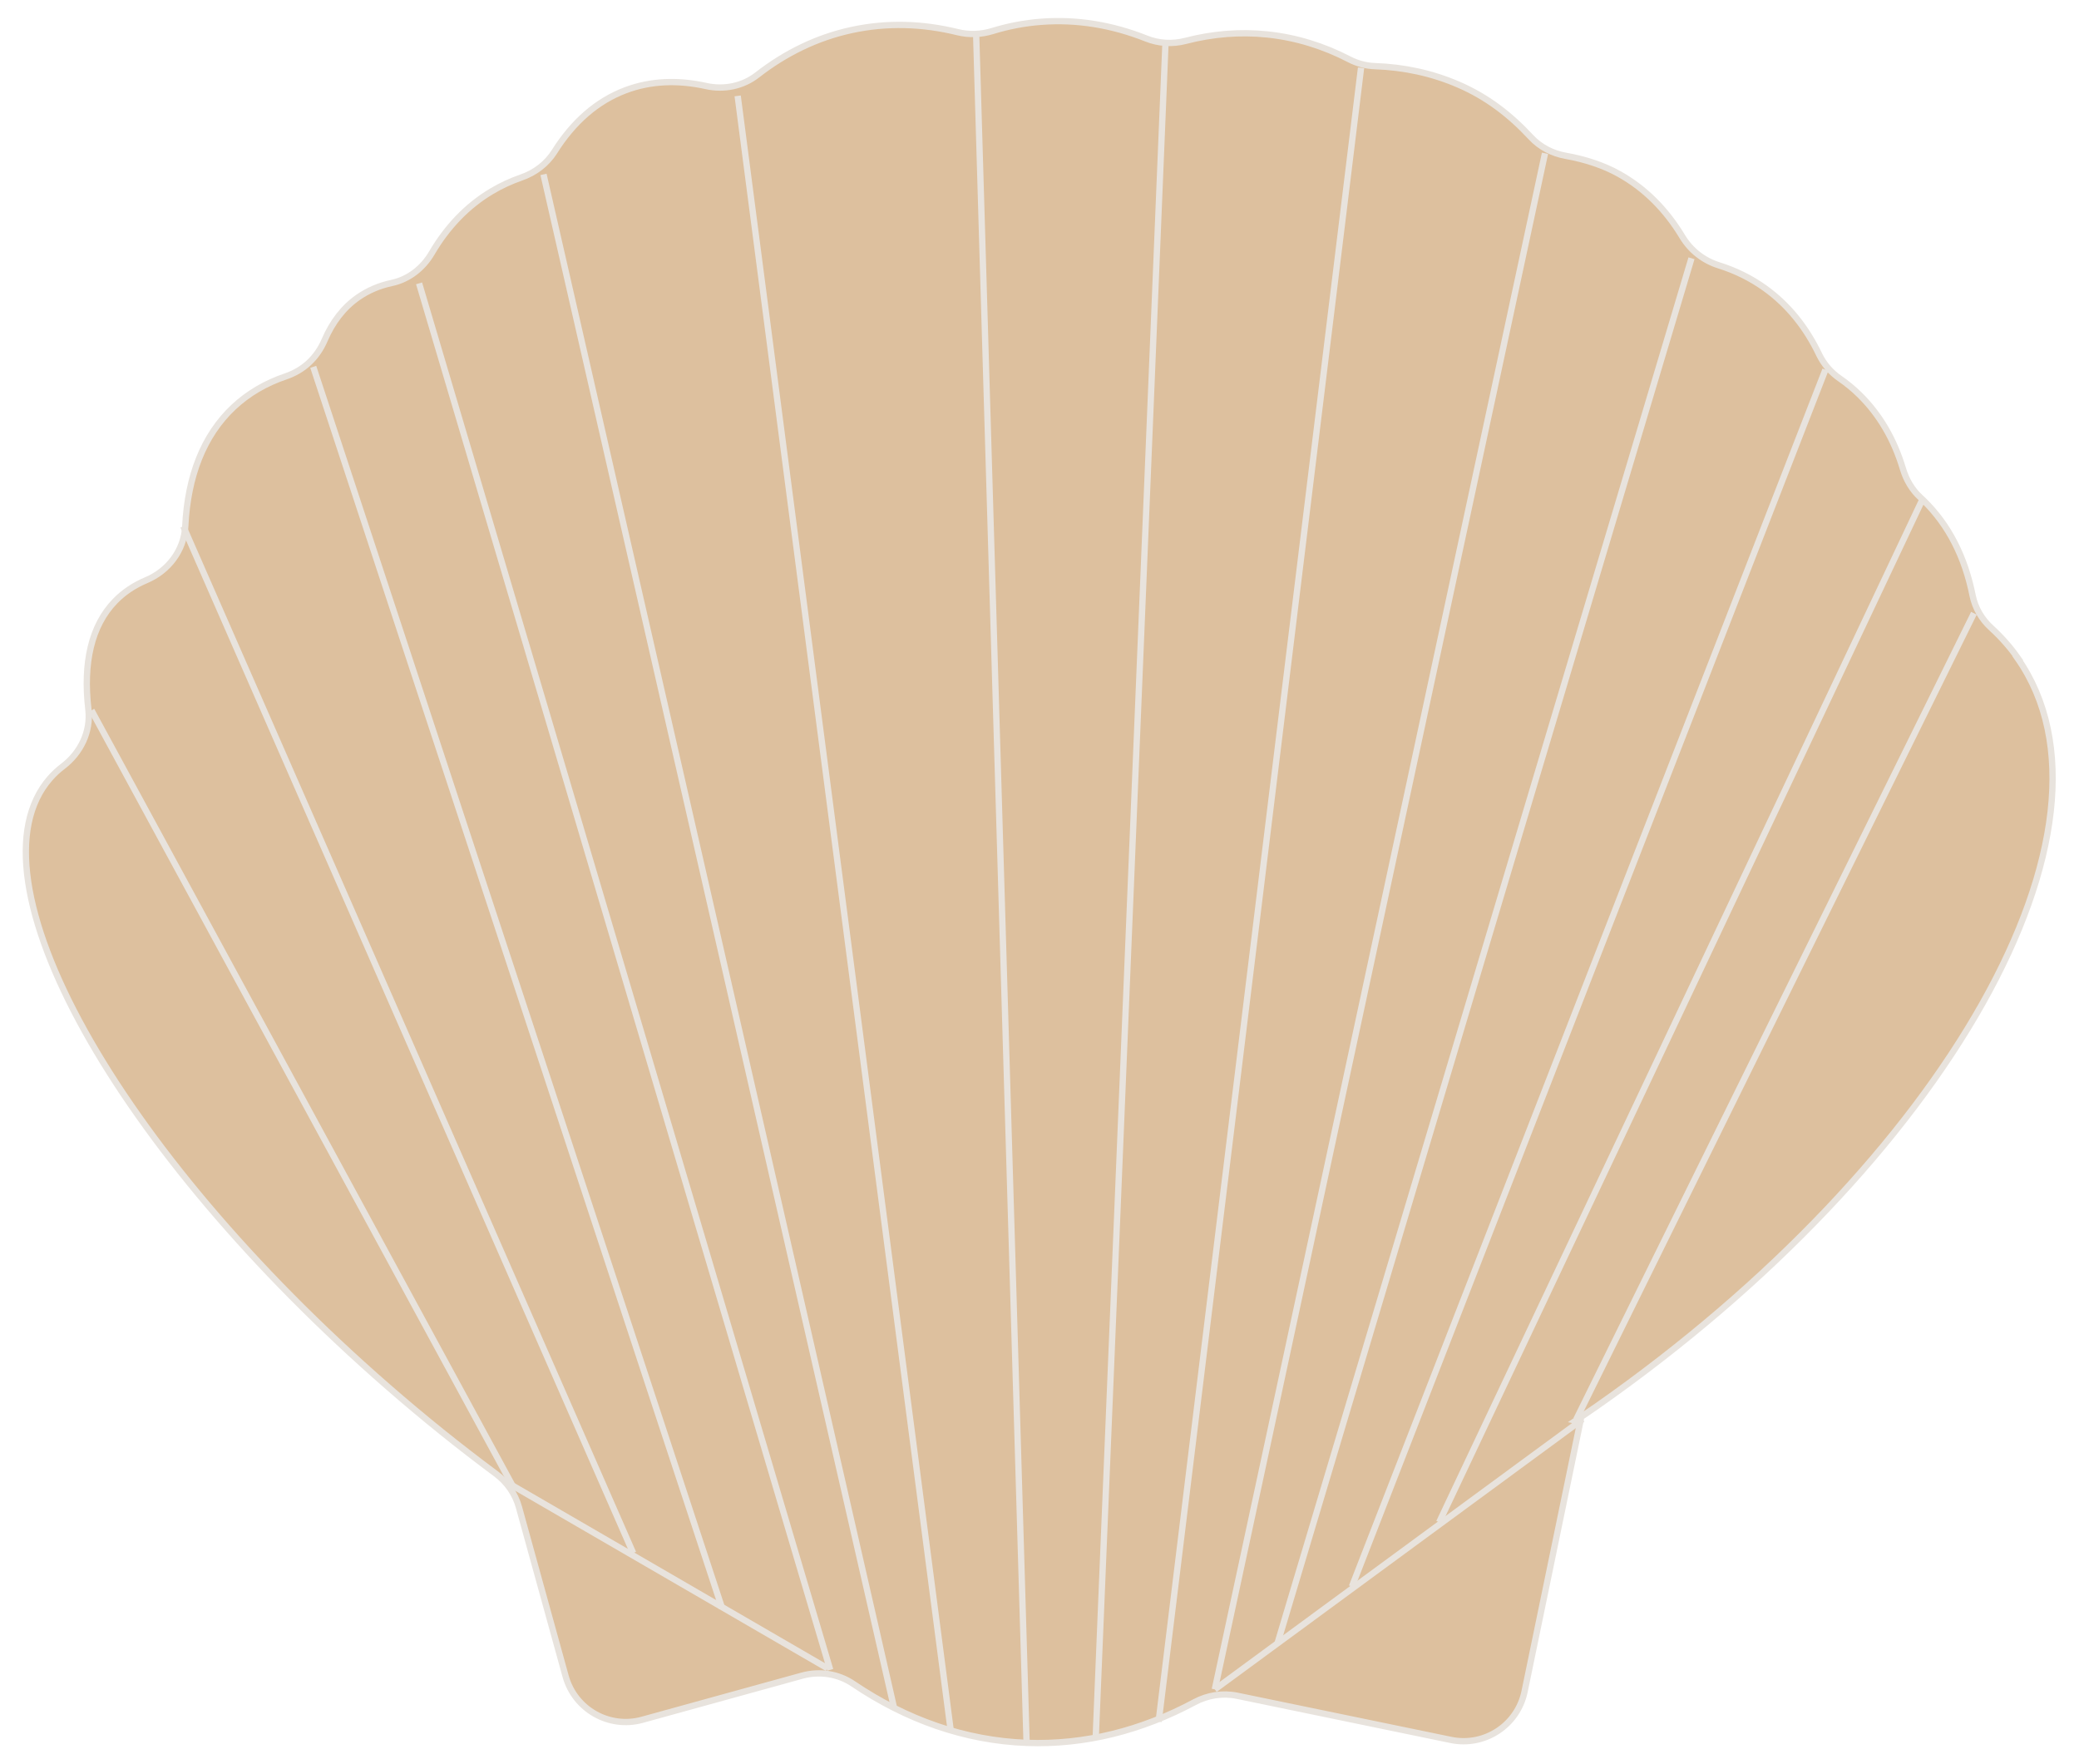 <?xml version="1.0" encoding="UTF-8"?><svg xmlns="http://www.w3.org/2000/svg" width="330" height="280" viewBox="0 0 330 280"><defs><style>.cls-1{fill:#ddc09e;mix-blend-mode:lighten;stroke:#e8e3dd;stroke-miterlimit:10;}.cls-2{isolation:isolate;}</style></defs><g class="cls-2"><g id="Lag_1"><path class="cls-1" d="M320.31,104.47c-1.24-1.77-2.66-3.37-4.25-4.82-1.5-1.36-2.55-3.16-2.95-5.14-1.2-6.03-3.76-11.17-7.8-15.1-.15-.15-.31-.29-.47-.44-1.34-1.22-2.26-2.81-2.78-4.54-1.39-4.65-3.7-8.67-7-11.87-.95-.92-1.96-1.75-3.04-2.49-1.4-.97-2.53-2.27-3.27-3.81-2.06-4.31-4.91-7.87-8.6-10.52-2.23-1.6-4.68-2.8-7.32-3.63-2.43-.76-4.48-2.37-5.79-4.54-2.57-4.27-5.91-7.65-10.03-9.95-2.5-1.4-5.45-2.35-8.43-2.88-2.13-.37-4.11-1.38-5.58-2.97-3.32-3.57-6.98-6.39-11.49-8.34-4.2-1.82-8.65-2.77-13.24-2.93-1.43-.05-2.83-.42-4.1-1.08-4.09-2.12-8.43-3.47-12.98-3.95-4.38-.46-8.74-.09-13.01,1.02-2.07.54-4.25.42-6.24-.38-5.41-2.15-11.02-3.09-16.7-2.65-2.64.2-5.22.7-7.72,1.47-1.79.55-3.67.62-5.49.18-5.64-1.39-11.31-1.55-16.88-.34-5.47,1.19-10.48,3.64-14.97,7.14-2.27,1.77-5.25,2.37-8.07,1.75-4.54-1.01-8.86-.83-12.83.67-4.56,1.72-8.32,5.06-11.26,9.73-1.23,1.95-3.11,3.37-5.29,4.12-1.63.57-3.2,1.29-4.69,2.18-3.92,2.34-7.08,5.67-9.51,9.82-1.39,2.37-3.65,4.16-6.34,4.73-1.98.42-3.78,1.19-5.37,2.3-2.31,1.62-4.06,3.91-5.29,6.77s-3.38,4.81-6.18,5.76c-3.16,1.07-5.95,2.69-8.29,4.89-4.79,4.5-7.26,11-7.65,18.87-.19,3.84-2.67,7.1-6.21,8.59-1.89.8-3.54,1.89-4.92,3.31-3.8,3.91-5.11,9.85-4.25,17.2.41,3.52-1.23,6.89-4.05,9.03-.75.57-1.44,1.21-2.06,1.92-13.63,15.65,10.4,58.89,53.66,96.56,5.68,4.95,11.41,9.55,17.11,13.78,1.79,1.33,3.1,3.2,3.69,5.35l7.4,26.8c1.46,5.27,6.91,8.37,12.18,6.91l25.36-7c2.76-.76,5.74-.31,8.11,1.3,8.44,5.7,17.72,9,27.54,9.37,9.26.34,18.24-1.96,26.64-6.46,2.07-1.11,4.46-1.49,6.76-1.02l33.93,7.01c5.36,1.11,10.6-2.34,11.7-7.69l8.85-42.84-.72-.15c1.11-.75,2.22-1.51,3.32-2.28,55.56-38.9,85.47-92.05,66.81-118.71Z"/><line class="cls-1" x1="154.95" y1="5.66" x2="162.95" y2="276.57"/><line class="cls-1" x1="184.98" y1="7.22" x2="173.94" y2="275.41"/><line class="cls-1" x1="216.04" y1="10.76" x2="183.91" y2="273.26"/><line class="cls-1" x1="245.24" y1="24.33" x2="192.83" y2="268.13"/><line class="cls-1" x1="268.49" y1="40.99" x2="202.73" y2="260.98"/><line class="cls-1" x1="289.75" y1="58.68" x2="214.59" y2="251.81"/><line class="cls-1" x1="305.06" y1="79.45" x2="228.44" y2="241.6"/><line class="cls-1" x1="313.32" y1="97.33" x2="250.2" y2="225.28"/><line class="cls-1" x1="117.09" y1="15.22" x2="150.92" y2="274.75"/><line class="cls-1" x1="86.27" y1="27.68" x2="141.87" y2="270.88"/><line class="cls-1" x1="66.52" y1="44.97" x2="131.78" y2="265.03"/><line class="cls-1" x1="49.72" y1="58.22" x2="114.63" y2="255.28"/><line class="cls-1" x1="29.09" y1="83.53" x2="100.5" y2="246.49"/><line class="cls-1" x1="14.52" y1="112.74" x2="81.34" y2="235.77"/><line class="cls-1" x1="80.97" y1="235.56" x2="131.33" y2="264.77"/><line class="cls-1" x1="251.2" y1="225.26" x2="192.83" y2="268.13"/></g></g></svg>